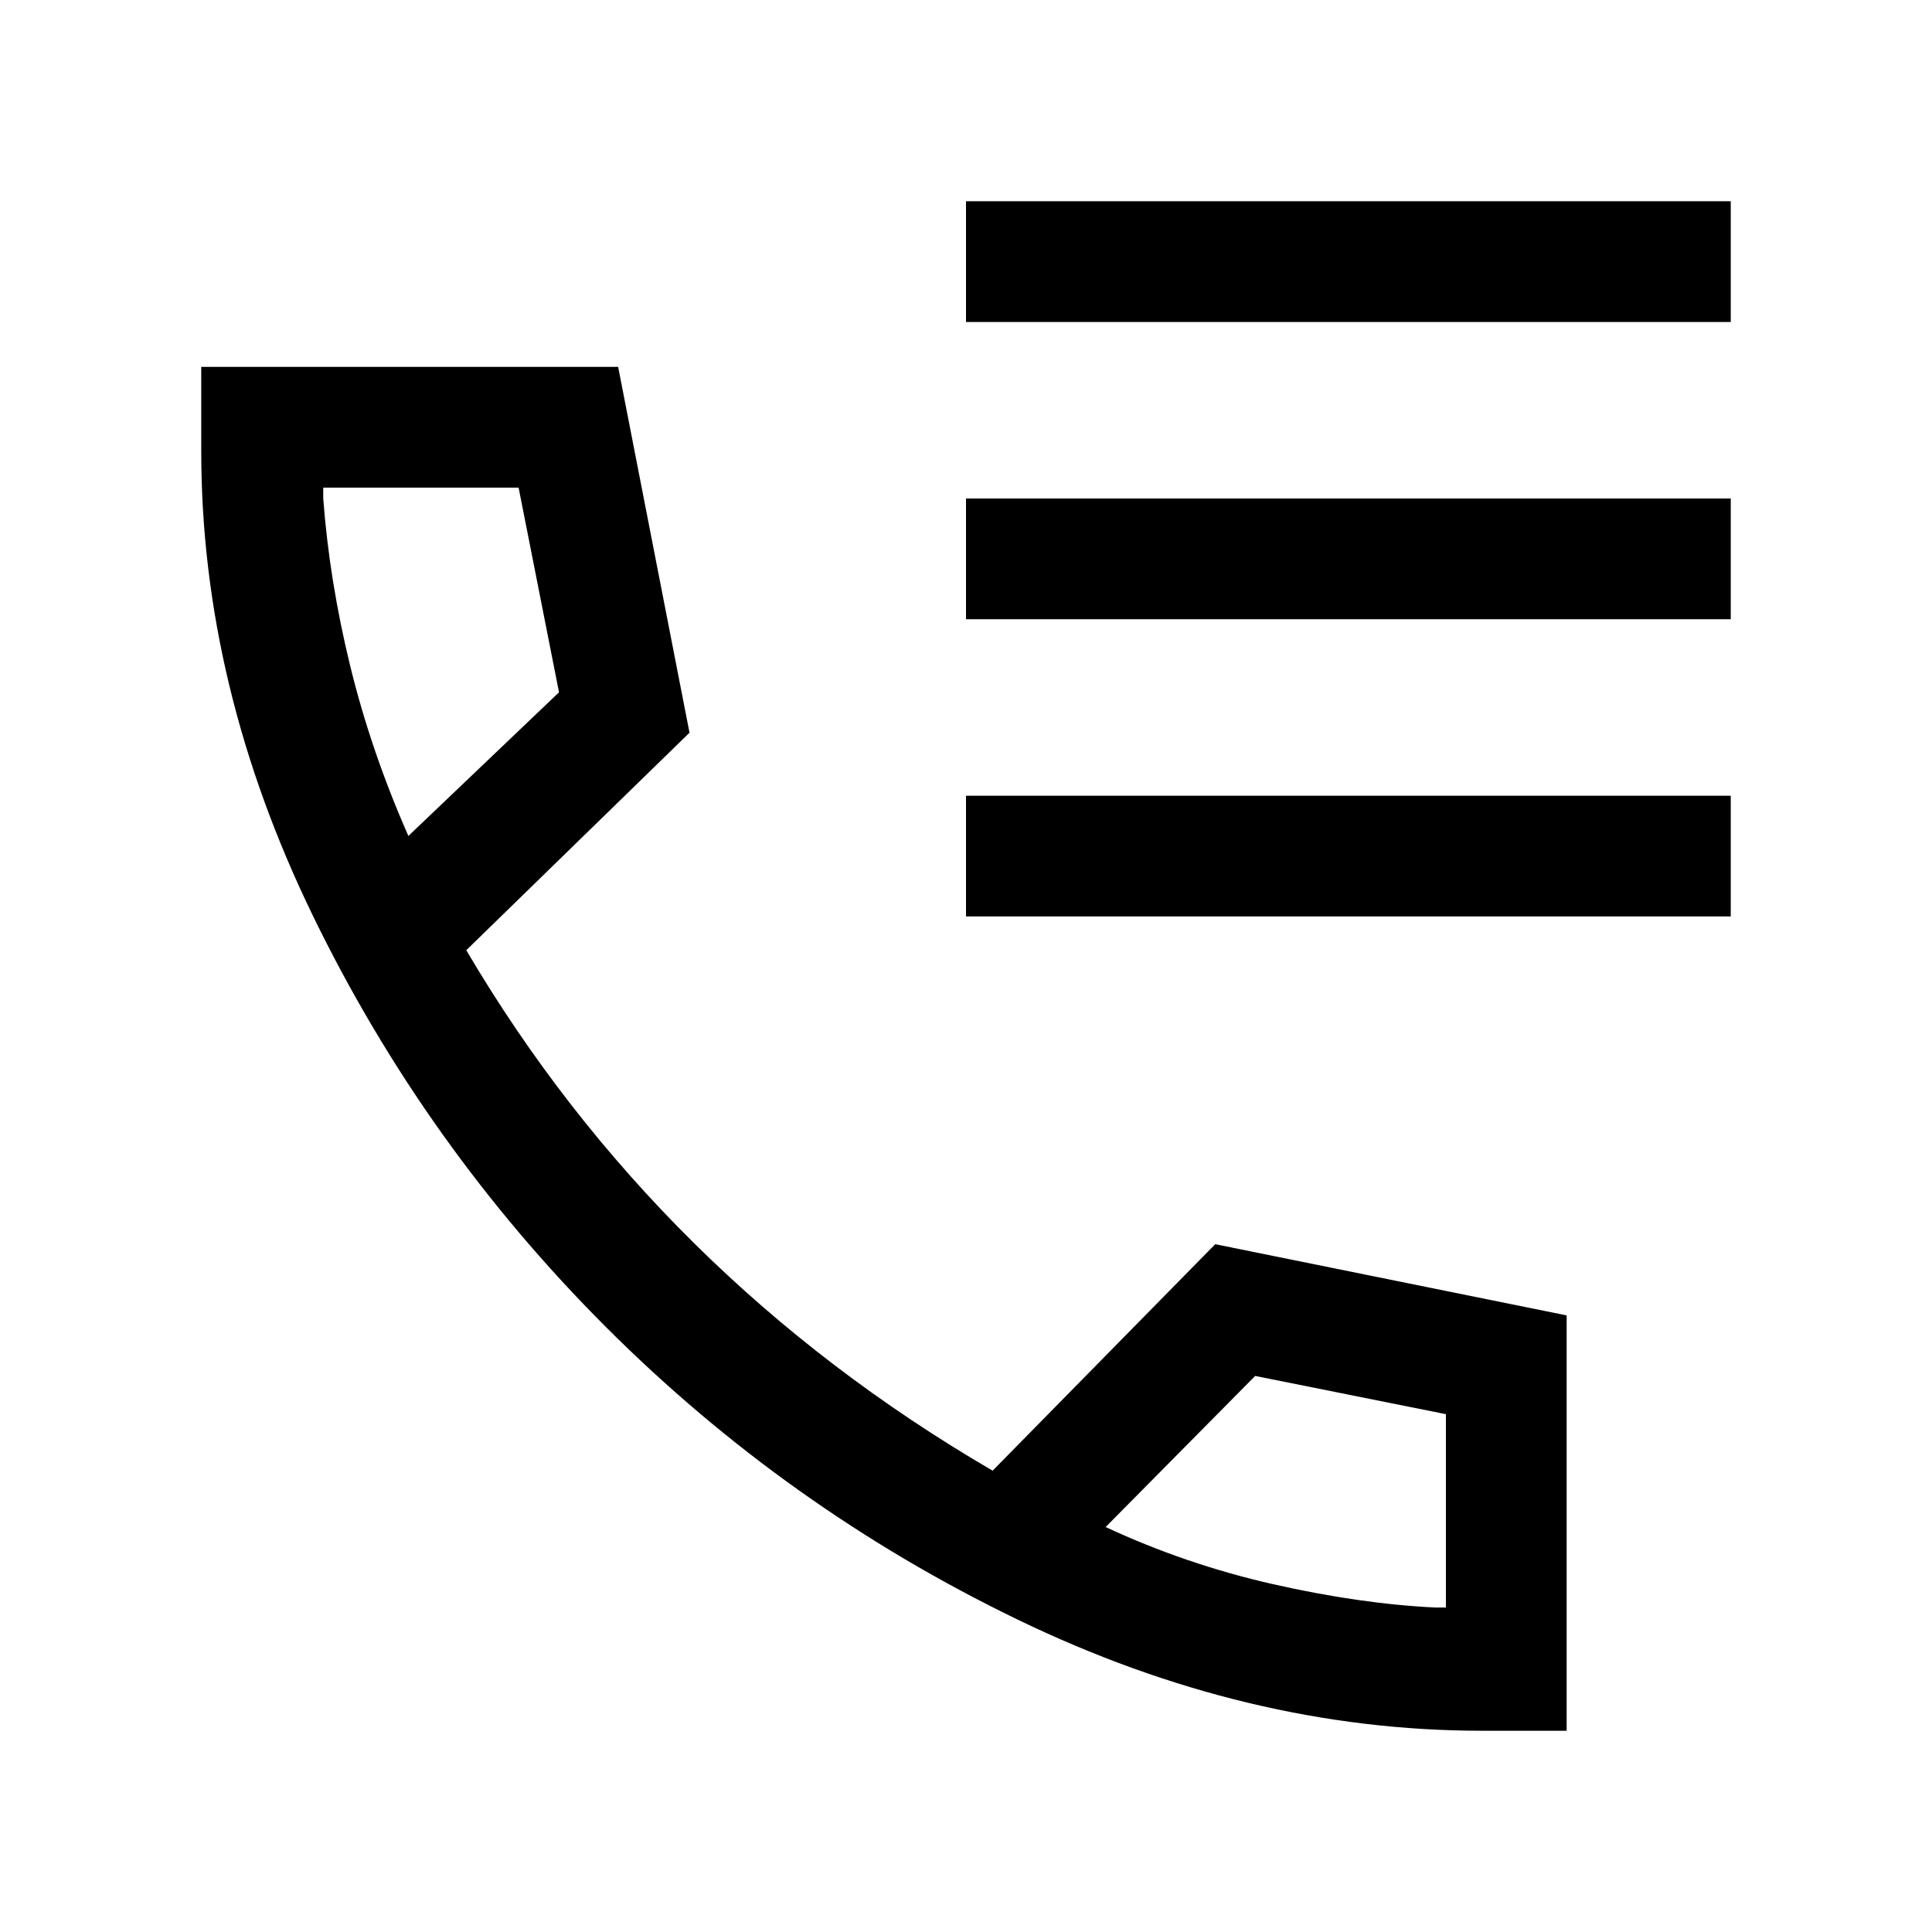 <svg xmlns="http://www.w3.org/2000/svg" height="24" viewBox="0 -960 960 960" width="24"><path d="M480-800v-59.999h379.999V-800H480Zm0 147.691v-59.998h379.999v59.998H480Zm0 147.692v-59.999h379.999v59.999H480Zm256.46 404.616q-116.691 0-231.114-55.385-114.422-55.384-204.307-145.269-89.884-89.884-145.461-204.114-55.577-114.23-55.577-230.922v-42h207.152l35.462 181.768-110.923 108.077q47.385 80.462 113 145.385 65.616 64.923 148.539 113.231l110.615-112.538 174.614 35.384v206.383h-42ZM202.923-544.614l74.847-71.385-20.077-101.693h-97.078v5.385q3.077 41 13.423 83.308 10.347 42.308 28.885 84.385Zm346.461 343.383q39.769 18.539 82.962 28.347 43.192 9.807 80.73 11.653h5.385v-96.077l-94.769-19-74.308 75.077ZM202.923-544.614Zm346.461 343.383Z"/></svg>